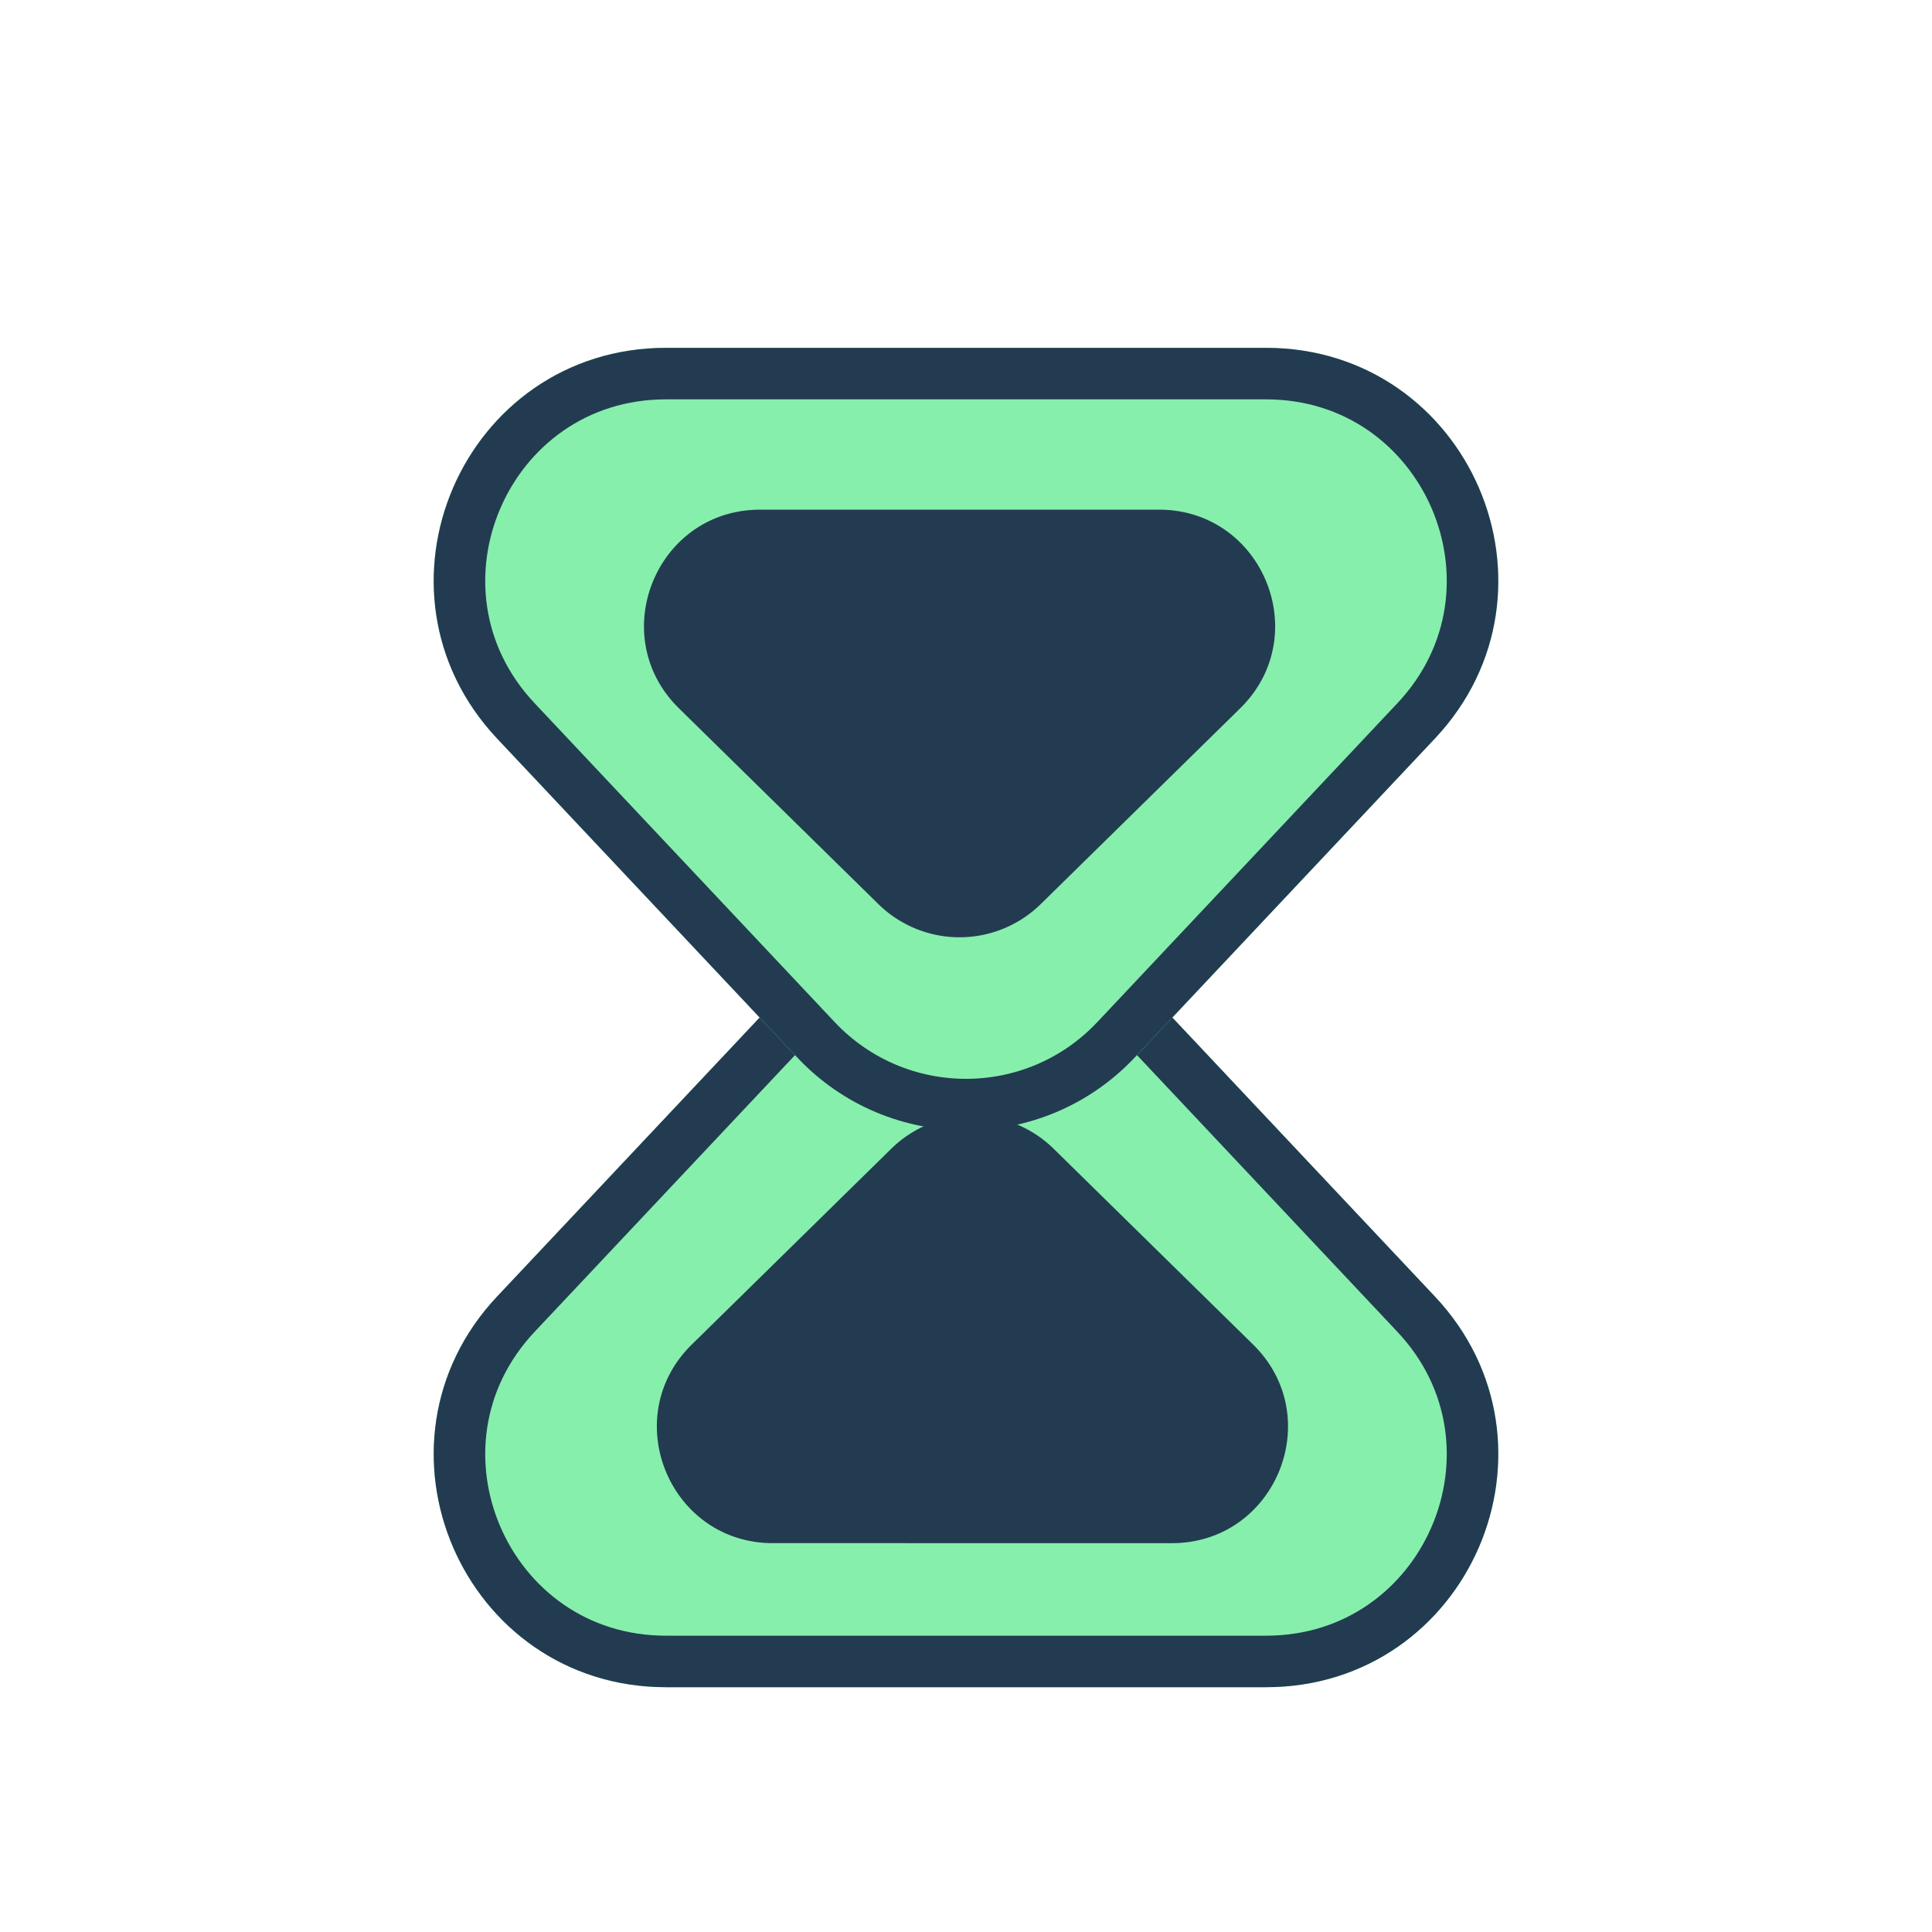 <svg xmlns="http://www.w3.org/2000/svg" width="150" height="150" fill="none" viewBox="0 0 150 150">
  <g filter="url(#a)">
    <path fill="#86EFAC" d="M61.892 71.904c7.107-7.552 19.11-7.552 26.216 0l23.295 24.754c10.811 11.487 2.666 30.336-13.108 30.336h-46.59c-15.774 0-23.919-18.849-13.108-30.336l23.295-24.754Z"/>
    <path stroke="#233B51" stroke-width="4" d="m86.652 73.275 23.295 24.754c9.609 10.211 2.37 26.965-11.652 26.965h-46.59c-14.022 0-21.261-16.754-11.652-26.965l23.295-24.754c6.318-6.713 16.986-6.713 23.304 0Z"/>
  </g>
  <g filter="url(#b)">
    <path fill="#86EFAC" d="M88.108 78.096c-7.107 7.552-19.11 7.552-26.216 0L38.597 53.342c-10.81-11.487-2.666-30.336 13.108-30.336h46.59c15.774 0 23.919 18.849 13.108 30.336L88.108 78.096Z"/>
    <path stroke="#233B51" stroke-width="4" d="M63.348 76.725 40.053 51.971c-9.61-10.21-2.37-26.965 11.652-26.965h46.59c14.022 0 21.261 16.754 11.652 26.965L86.652 76.725c-6.318 6.713-16.986 6.713-23.304 0Z"/>
  </g>
  <path fill="#233B51" d="M80.805 70.192a9 9 0 0 1-12.61 0L52.712 54.993c-5.75-5.645-1.754-15.422 6.305-15.422h30.967c8.058 0 12.055 9.777 6.304 15.422L80.805 70.192Zm-11.61 18.997a9 9 0 0 1 12.61 0l15.483 15.198c5.751 5.645 1.754 15.423-6.305 15.423H60.016c-8.058 0-12.055-9.778-6.304-15.423l15.483-15.198Z"/>
  <defs>
    <filter id="a" width="90.662" height="68.754" x="29.669" y="66.24" color-interpolation-filters="sRGB" filterUnits="userSpaceOnUse">
      <feFlood flood-opacity="0" result="BackgroundImageFix"/>
      <feColorMatrix in="SourceAlpha" result="hardAlpha" values="0 0 0 0 0 0 0 0 0 0 0 0 0 0 0 0 0 0 127 0"/>
      <feOffset dy="4"/>
      <feGaussianBlur stdDeviation="2"/>
      <feComposite in2="hardAlpha" operator="out"/>
      <feColorMatrix values="0 0 0 0 0 0 0 0 0 0 0 0 0 0 0 0 0 0 0.25 0"/>
      <feBlend in2="BackgroundImageFix" result="effect1_dropShadow_120_49"/>
      <feBlend in="SourceGraphic" in2="effect1_dropShadow_120_49" result="shape"/>
    </filter>
    <filter id="b" width="90.662" height="68.754" x="29.669" y="23.006" color-interpolation-filters="sRGB" filterUnits="userSpaceOnUse">
      <feFlood flood-opacity="0" result="BackgroundImageFix"/>
      <feColorMatrix in="SourceAlpha" result="hardAlpha" values="0 0 0 0 0 0 0 0 0 0 0 0 0 0 0 0 0 0 127 0"/>
      <feOffset dy="4"/>
      <feGaussianBlur stdDeviation="2"/>
      <feComposite in2="hardAlpha" operator="out"/>
      <feColorMatrix values="0 0 0 0 0 0 0 0 0 0 0 0 0 0 0 0 0 0 0.25 0"/>
      <feBlend in2="BackgroundImageFix" result="effect1_dropShadow_120_49"/>
      <feBlend in="SourceGraphic" in2="effect1_dropShadow_120_49" result="shape"/>
    </filter>
  </defs>
</svg>
